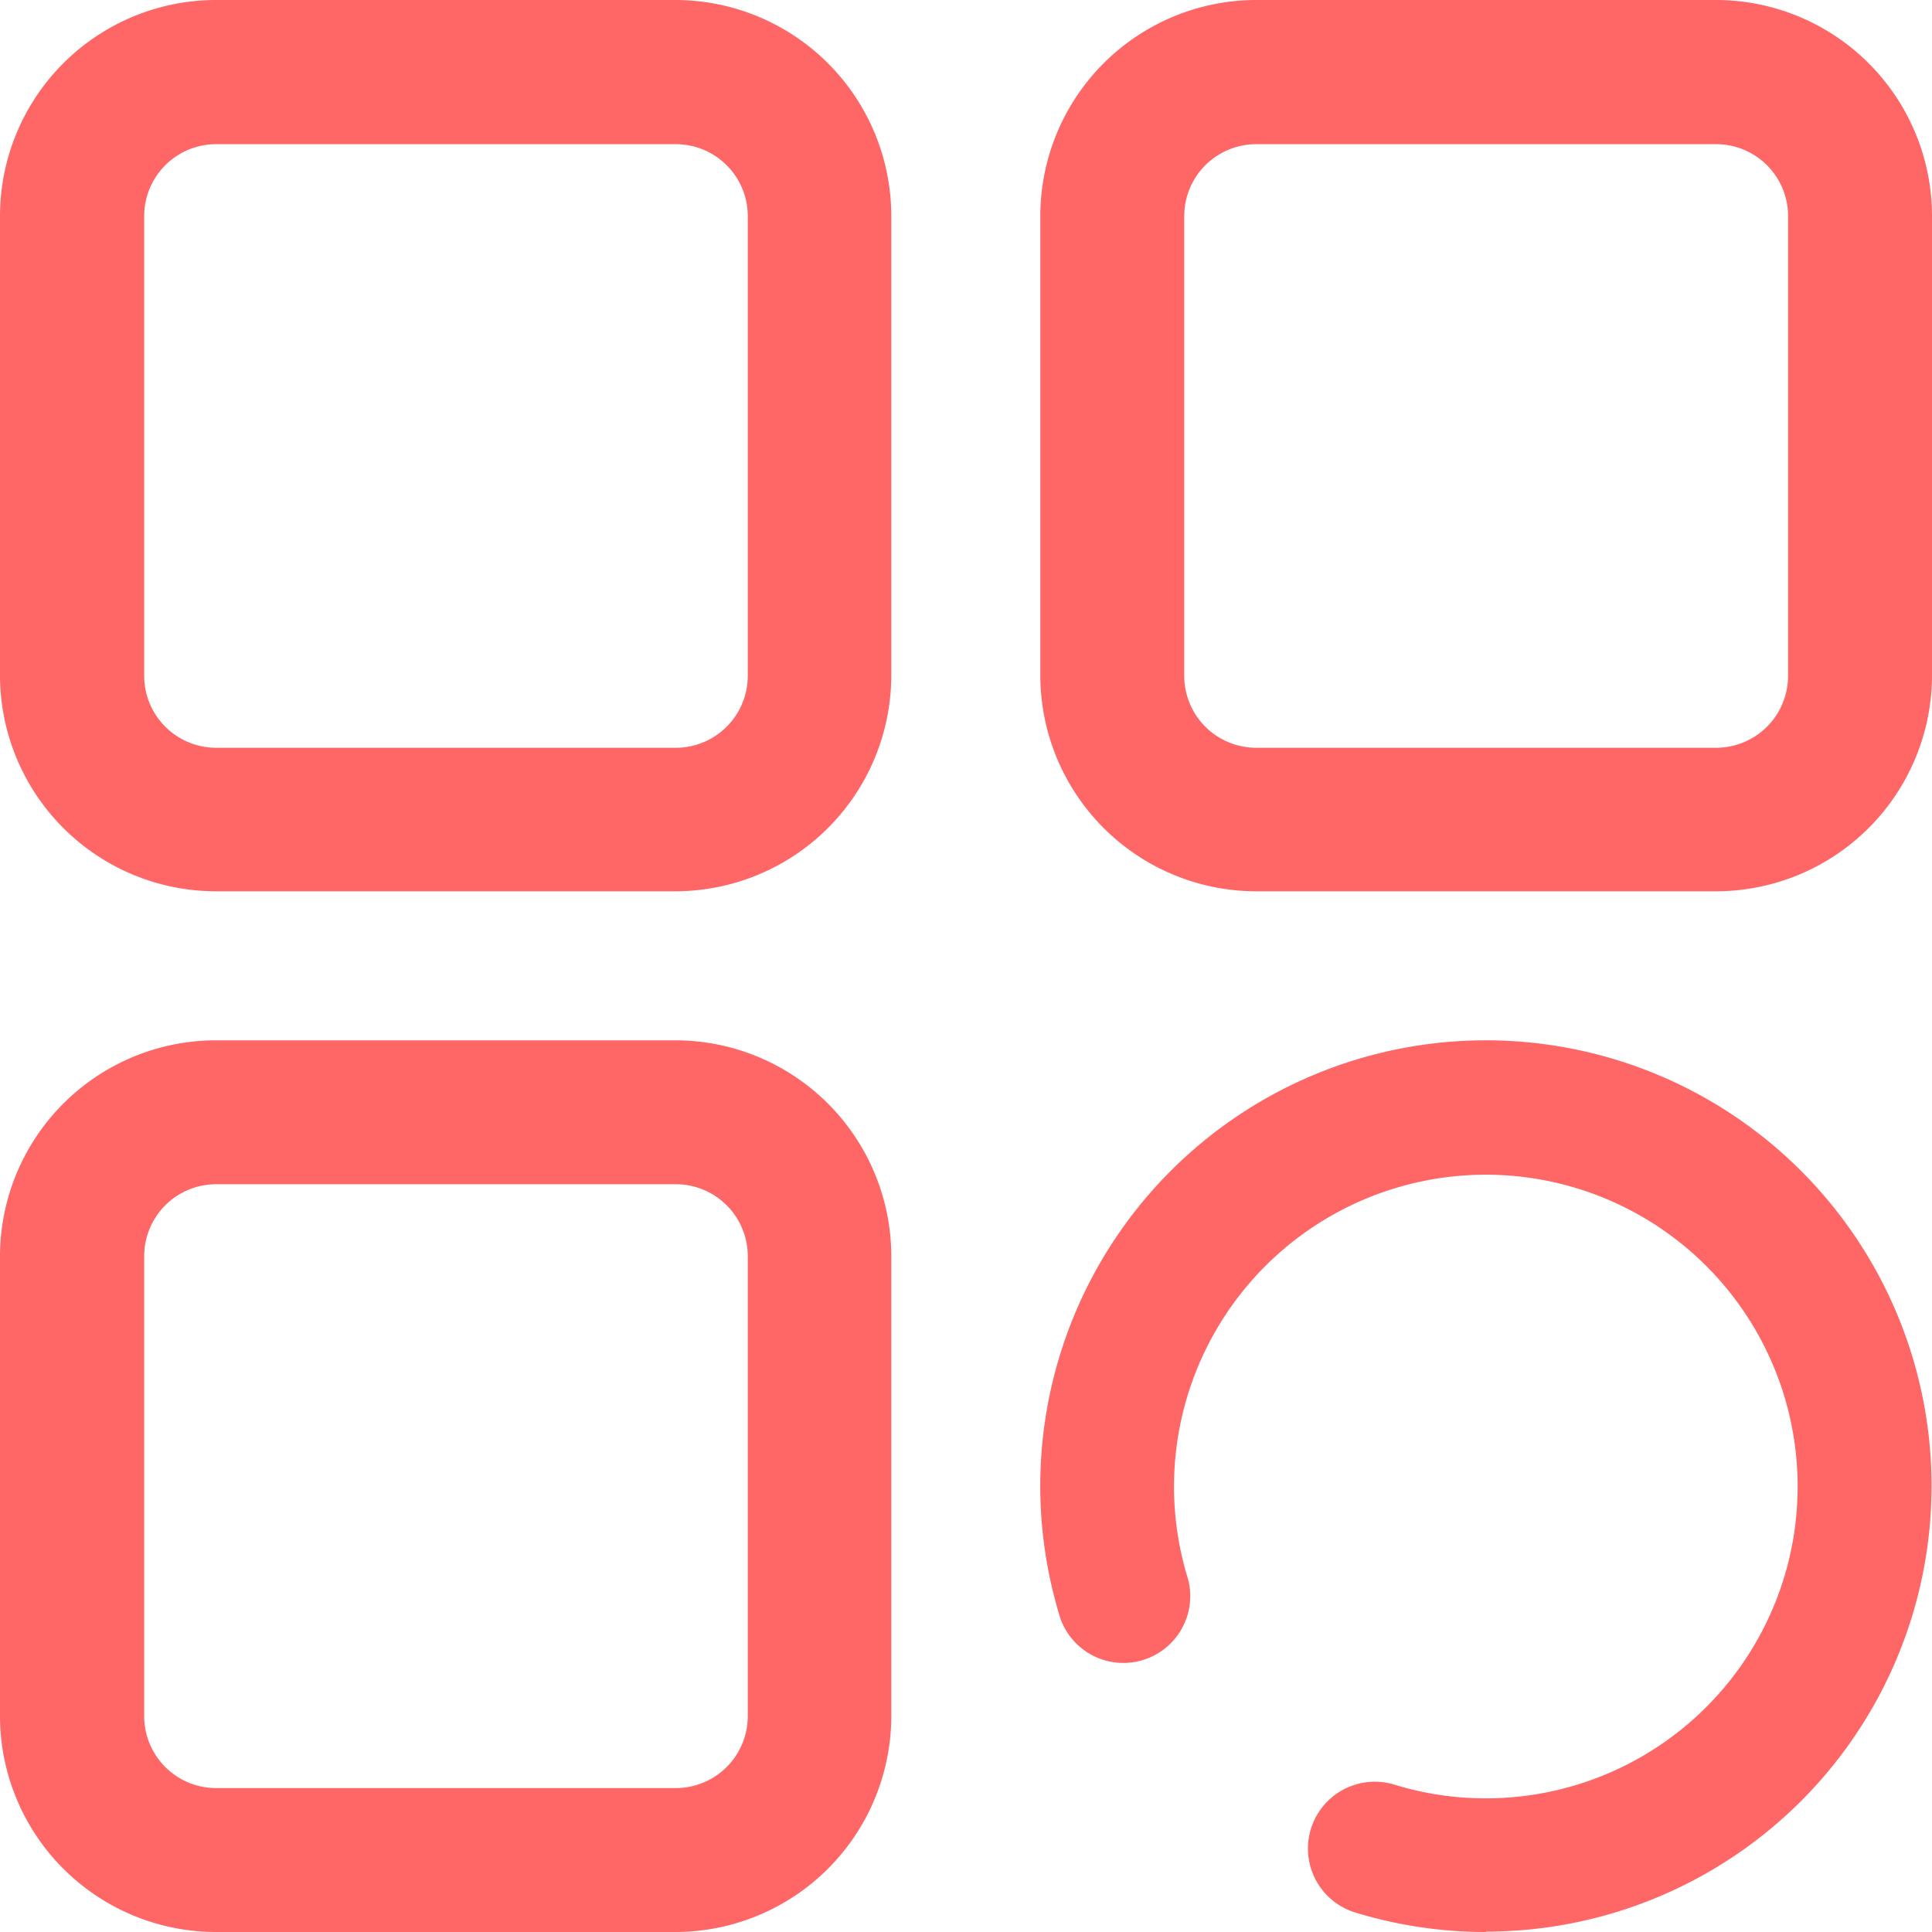 <?xml version="1.0" standalone="no"?><!DOCTYPE svg PUBLIC "-//W3C//DTD SVG 1.1//EN"
  "http://www.w3.org/Graphics/SVG/1.1/DTD/svg11.dtd">
<svg t="1605421678210" class="icon" viewBox="0 0 1024 1024" version="1.1" xmlns="http://www.w3.org/2000/svg" p-id="818"
     width="24" height="24" xmlns:xlink="http://www.w3.org/1999/xlink">
  <defs>
    <style type="text/css">
      *{
        fill: #FF6666;
      }
    </style>
  </defs>
  <path
    d="M358.192 472.402H114.418A114.557 114.557 0 0 1 0 358.192V114.418A114.557 114.557 0 0 1 114.418 0h243.773A114.557 114.557 0 0 1 472.402 114.418v243.773A114.557 114.557 0 0 1 358.192 472.402zM114.418 76.418A38.139 38.139 0 0 0 76.418 114.418v243.773a38.139 38.139 0 0 0 38.139 38.139h243.634a38.139 38.139 0 0 0 38.139-38.139V114.418A38.139 38.139 0 0 0 358.192 76.418zM909.581 472.402H665.808a114.557 114.557 0 0 1-114.418-114.21V114.418A114.557 114.557 0 0 1 665.808 0h243.773a114.557 114.557 0 0 1 114.418 114.418v243.773A114.557 114.557 0 0 1 909.581 472.402zM665.808 76.418a38.139 38.139 0 0 0-38.139 38.139v243.634a38.139 38.139 0 0 0 38.139 38.139h243.773a38.139 38.139 0 0 0 38.139-38.139V114.418a38.139 38.139 0 0 0-38.139-38.001zM358.192 1024H114.418A114.557 114.557 0 0 1 0 909.581V665.808a114.557 114.557 0 0 1 114.418-114.418h243.773A114.557 114.557 0 0 1 472.402 665.808v243.773a114.557 114.557 0 0 1-114.21 114.418zM114.418 627.669A38.139 38.139 0 0 0 76.418 665.808v243.773a38.139 38.139 0 0 0 38.139 38.139h243.634a38.139 38.139 0 0 0 38.139-38.139V665.808a38.139 38.139 0 0 0-38.139-38.139zM787.73 1024a236.201 236.201 0 0 1-69.471-10.351 35.43 35.43 0 0 1 20.841-67.734 165.271 165.271 0 1 0-109.417-109 35.43 35.43 0 0 1-67.665 20.841 236.201 236.201 0 1 1 225.711 166.035z"
    p-id="819" fill="#2c2c2c"></path>
</svg>
